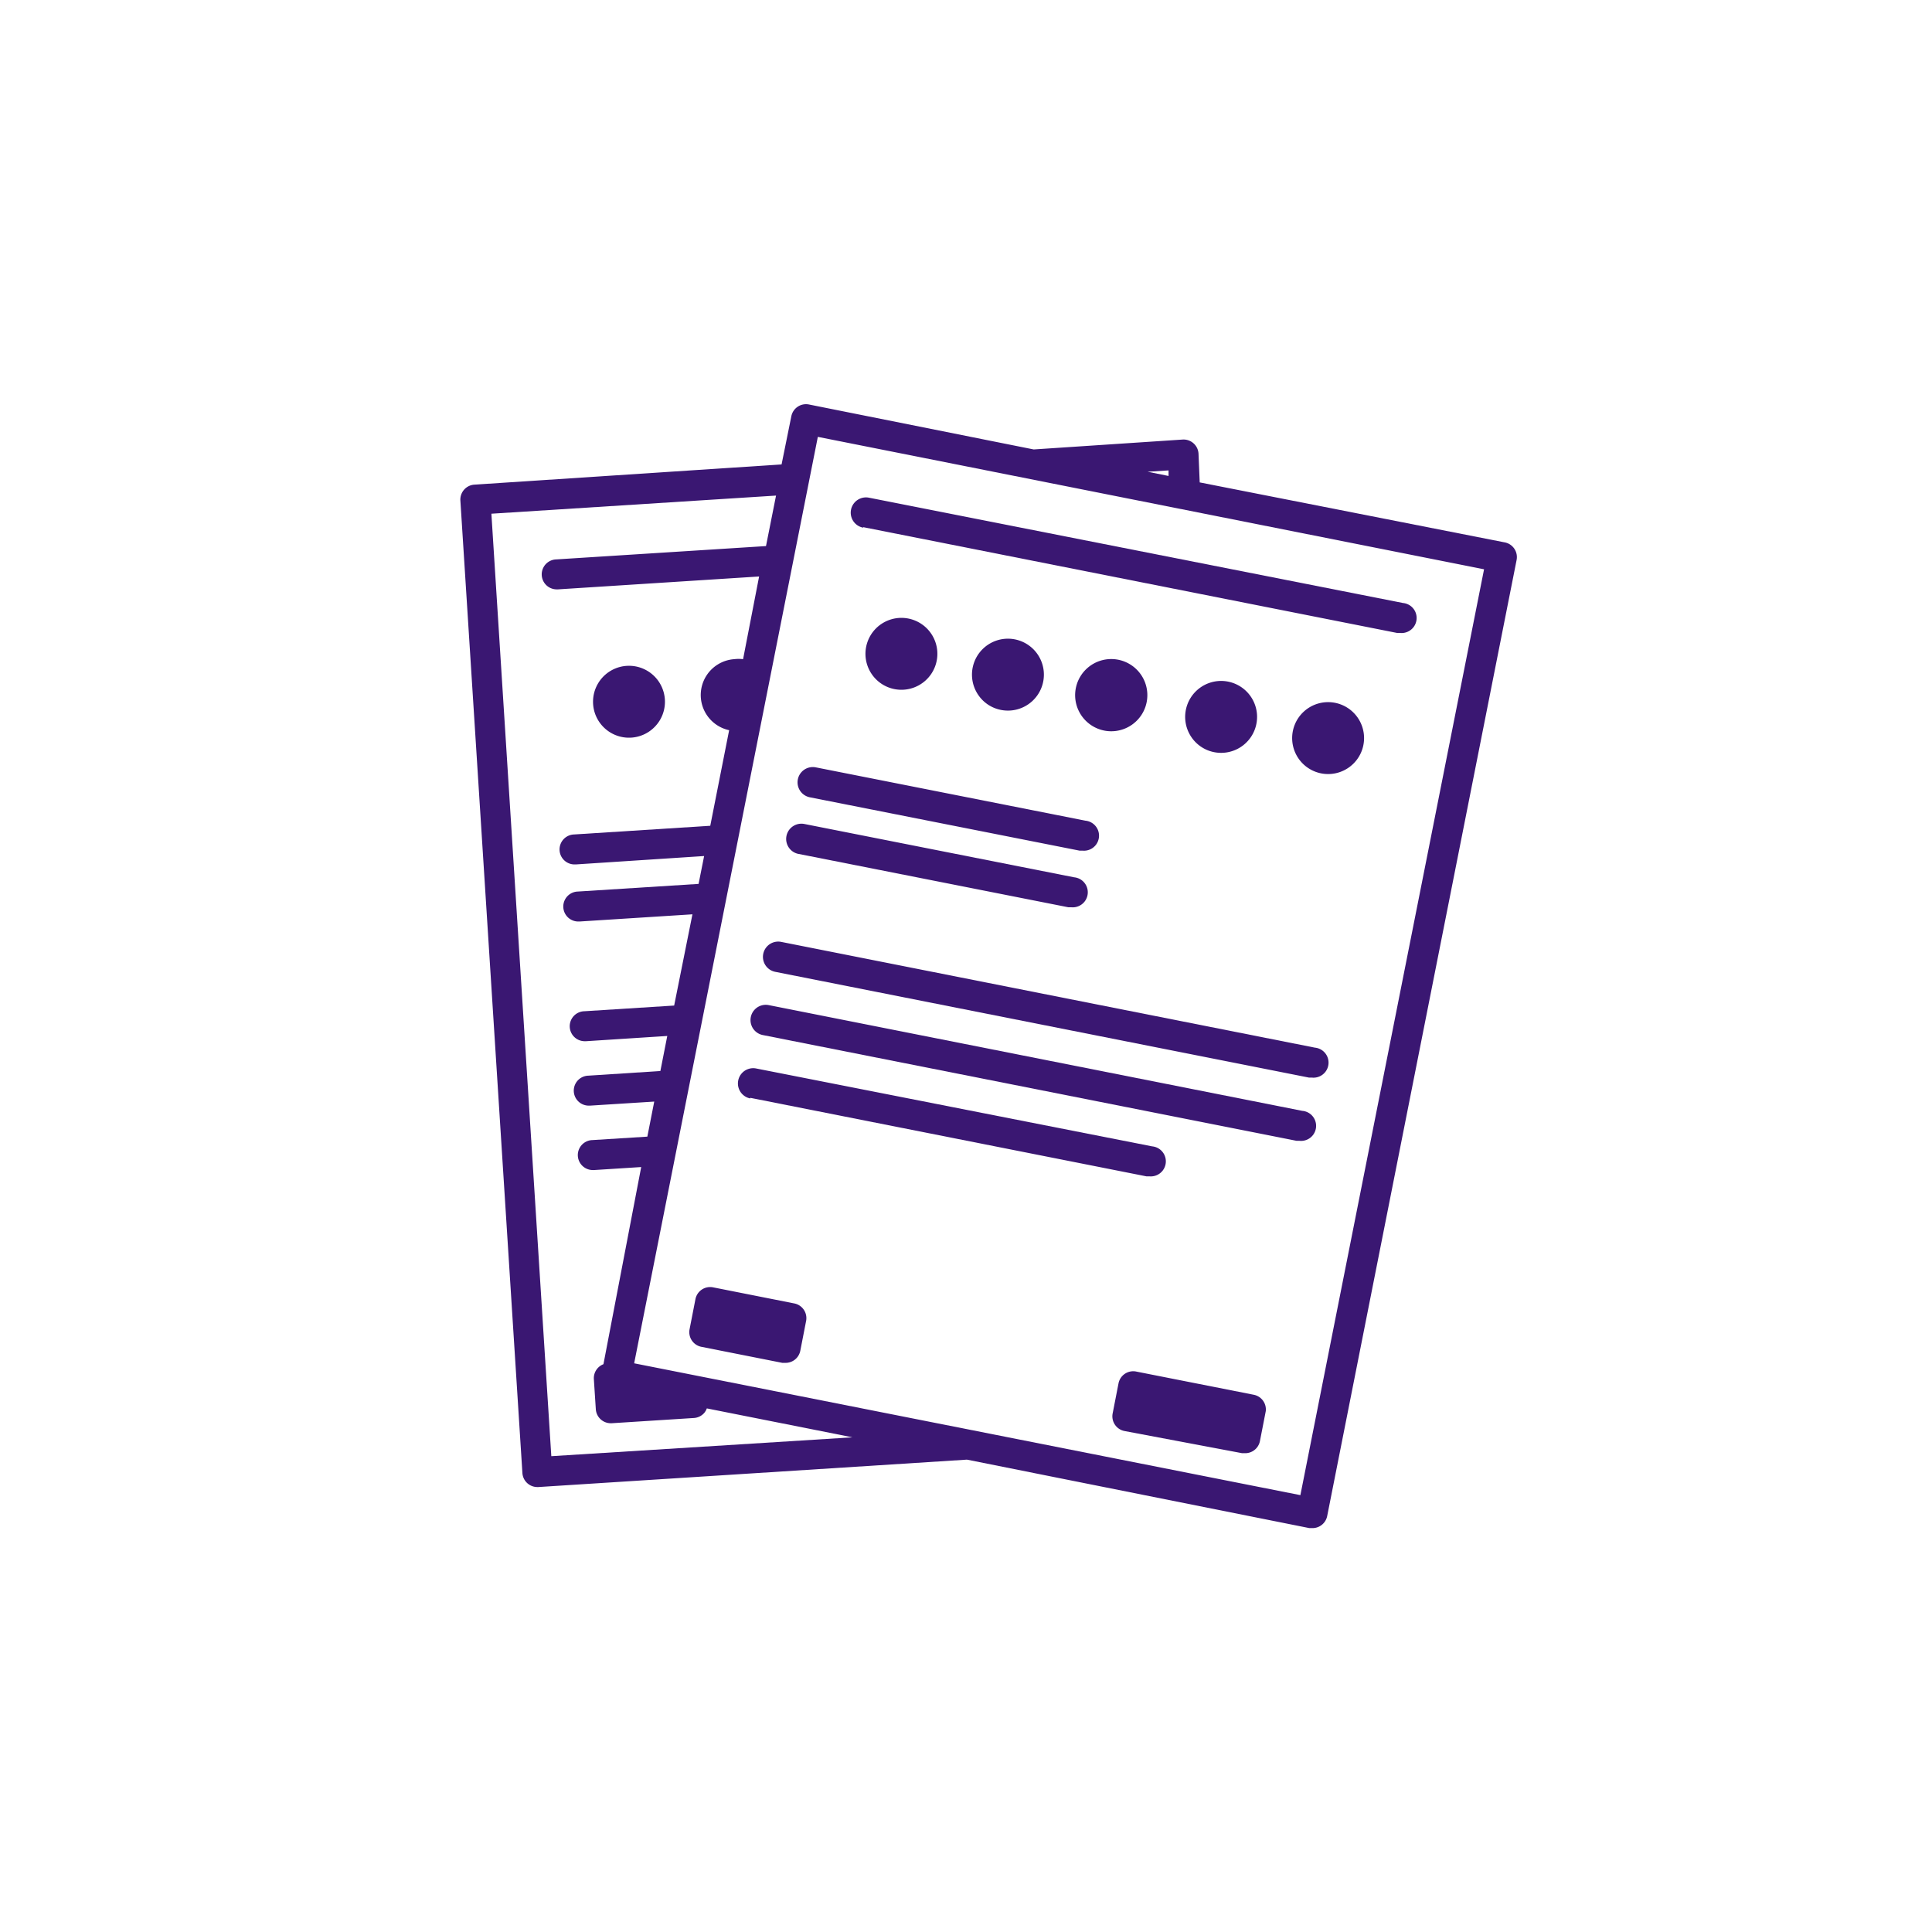 <svg xmlns="http://www.w3.org/2000/svg" viewBox="0 0 128.96 128.96"><title>icon-cards</title><g id="Layer_2" data-name="Layer 2"><path d="M41.91,49.24h.15a2.4,2.4,0,1,0-.15,0Z" fill="#3a1772"/><path d="M100.42,36.2l-20.34-4L80,30.27a1,1,0,0,0-1.06-.93L69,30,54,27a1,1,0,0,0-1.18.79L52.17,31,31.66,32.35a1,1,0,0,0-.93,1.06l4.14,64.91a1,1,0,0,0,1,.94h.06l28.61-1.83L87.4,102l.19,0a1,1,0,0,0,1-.81l12.64-63.8A1,1,0,0,0,100.42,36.2ZM78,31.4l0,.37-1.4-.28ZM36.8,97.2l-4-62.91,19-1.21-.67,3.37-14,.89a1,1,0,0,0,.06,2h.06l13.42-.86L49.6,44A2.33,2.33,0,0,0,49,44a2.4,2.4,0,0,0-.33,4.74l-1.26,6.38-9.09.58a1,1,0,0,0,.06,2h.06L47,57.14,46.63,59l-8.06.51a1,1,0,0,0,.06,2h.06l7.53-.48L45,67.12l-6,.38a1,1,0,0,0,.06,2h.06l5.42-.35-.46,2.34-4.81.31a1,1,0,0,0,.06,2h.06l4.28-.27-.46,2.34-3.67.23a1,1,0,0,0,.06,2h.06l3.14-.2L40.28,91.06a1,1,0,0,0-.64,1l.13,2a1,1,0,0,0,1,.94h.06l5.49-.35a1,1,0,0,0,.69-.34,1,1,0,0,0,.17-.3l9.72,1.93Zm50,2.6L42.33,91,54.59,29.16,99.06,38Z" fill="#3a1772"/><path d="M57.63,35.19l35.63,7.06.2,0a1,1,0,0,0,.19-2L58,33.22a1,1,0,0,0-.39,2Z" fill="#3a1772"/><path d="M87.77,69.93,52.14,62.87a1,1,0,1,0-.39,2l35.63,7.06.2,0a1,1,0,0,0,.19-2Z" fill="#3a1772"/><path d="M86.93,74.15,51.31,67.09a1,1,0,1,0-.39,2l35.63,7.06.2,0a1,1,0,0,0,.19-2Z" fill="#3a1772"/><path d="M50.08,73.28l26.44,5.24.2,0a1,1,0,0,0,.19-2L50.47,71.32a1,1,0,0,0-.39,2Z" fill="#3a1772"/><path d="M54.06,53.22l18,3.56.2,0a1,1,0,0,0,.19-2l-18-3.56a1,1,0,1,0-.39,2Z" fill="#3a1772"/><path d="M53.31,57l18,3.56.2,0a1,1,0,0,0,.19-2L53.69,55a1,1,0,0,0-.39,2Z" fill="#3a1772"/><path d="M81.06,50.21a2.4,2.4,0,1,0-1.53-1A2.39,2.39,0,0,0,81.06,50.21Z" fill="#3a1772"/><path d="M89.1,46.91a2.4,2.4,0,1,0,1.53,1A2.4,2.4,0,0,0,89.1,46.91Z" fill="#3a1772"/><path d="M73.94,48.8a2.42,2.42,0,0,0,.47,0,2.41,2.41,0,1,0-.47,0Z" fill="#3a1772"/><path d="M66.83,47.39a2.4,2.4,0,1,0-1.53-1A2.38,2.38,0,0,0,66.83,47.39Z" fill="#3a1772"/><path d="M59.72,46a2.4,2.4,0,1,0-1.53-1A2.39,2.39,0,0,0,59.72,46Z" fill="#3a1772"/><path d="M83.69,93.1l-7.85-1.55a1,1,0,0,0-1.18.79l-.39,2a1,1,0,0,0,.79,1.18L82.91,97l.19,0a1,1,0,0,0,1-.81l.39-2A1,1,0,0,0,83.69,93.1Z" fill="#3a1772"/><path d="M53,87l-5.4-1.07a1,1,0,0,0-1.18.79l-.39,2a1,1,0,0,0,.79,1.18l5.4,1.07.2,0a1,1,0,0,0,1-.81l.39-2A1,1,0,0,0,53,87Z" fill="#3a1772"/></g></svg>
